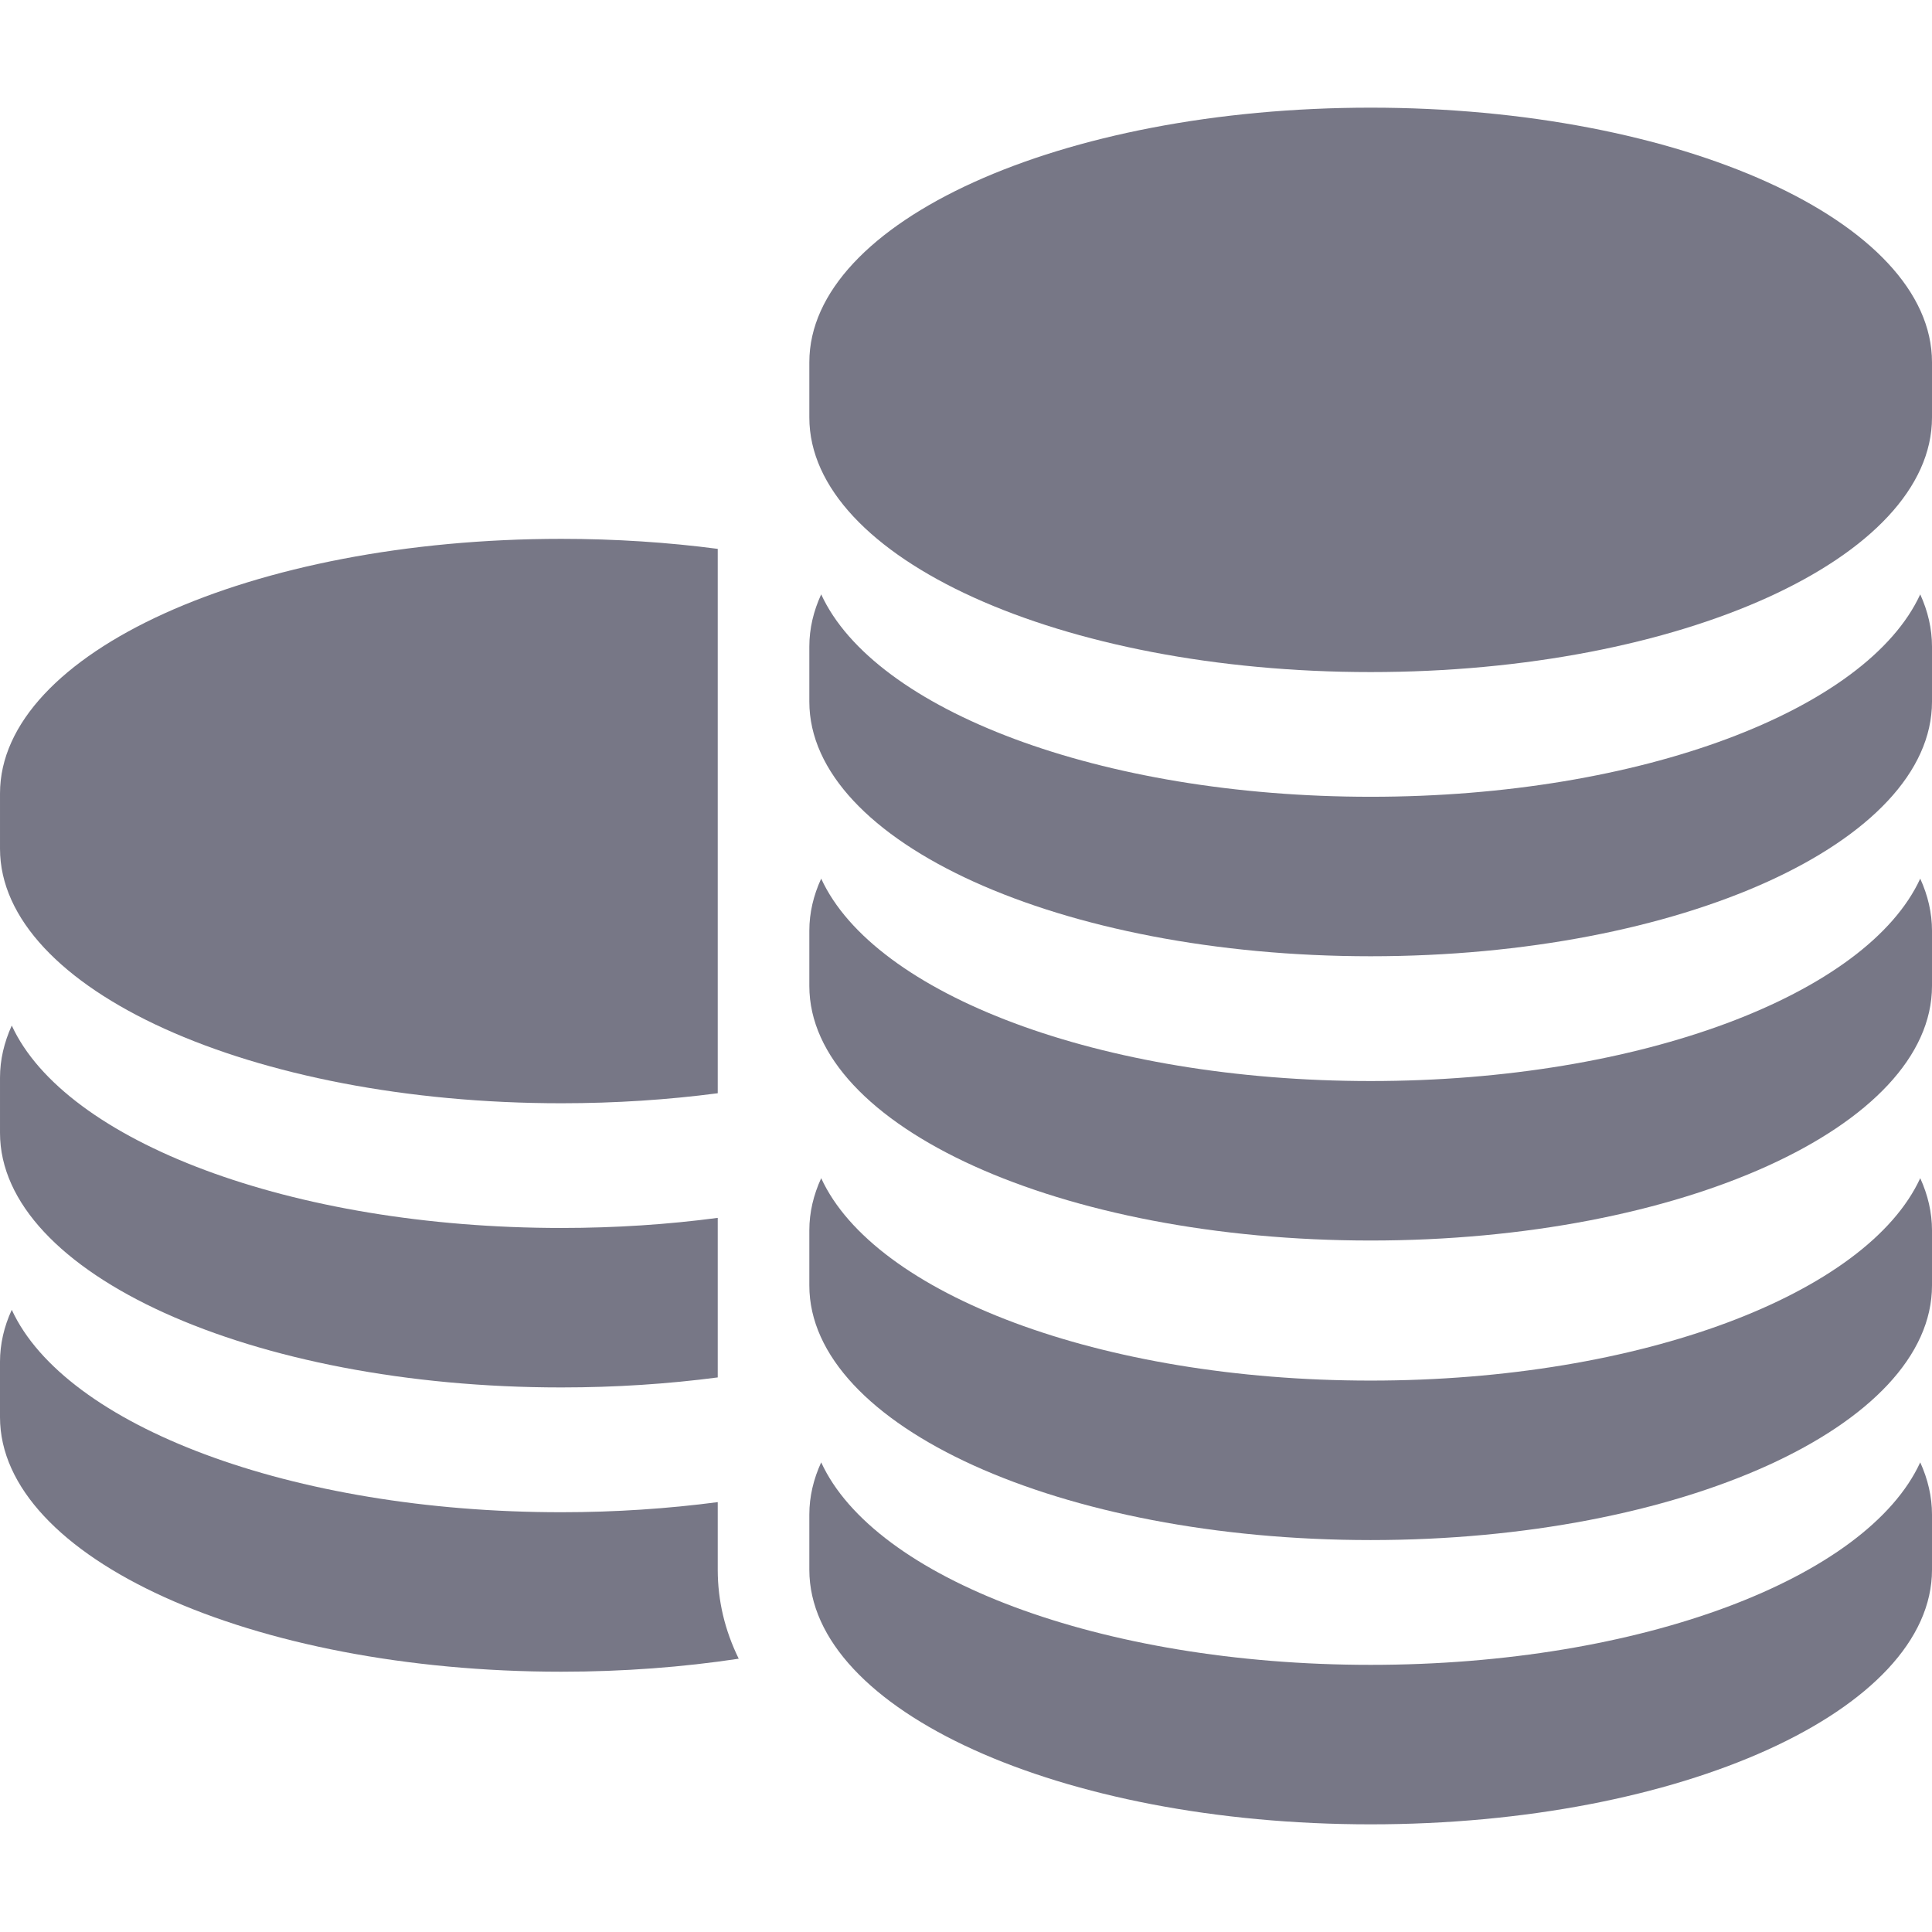 <svg width="22" height="22" viewBox="0 0 22 22" fill="none" xmlns="http://www.w3.org/2000/svg">
<g clip-path="url(#clip0_175_660)">
<path d="M6.392 12.563C7.01 12.563 7.608 12.523 8.173 12.449V6.25C7.608 6.176 7.01 6.136 6.392 6.136C2.862 6.136 6.10352e-05 7.434 6.10352e-05 9.035V9.664C6.10352e-05 11.265 2.862 12.563 6.392 12.563Z" fill="#777786"/>
<path d="M6.392 15.799C7.01 15.799 7.608 15.759 8.173 15.685V13.868C7.608 13.943 7.01 13.983 6.392 13.983C3.311 13.983 0.739 12.994 0.134 11.678C0.047 11.87 6.10352e-05 12.068 6.10352e-05 12.272V12.9C6.10352e-05 14.502 2.862 15.799 6.392 15.799Z" fill="#777786"/>
<path d="M8.173 17.246V17.105C7.608 17.179 7.01 17.22 6.392 17.22C3.31 17.22 0.739 16.231 0.134 14.915C0.046 15.106 0 15.305 0 15.508V16.137C0 17.738 2.862 19.036 6.392 19.036C7.098 19.036 7.777 18.984 8.412 18.888C8.254 18.566 8.173 18.227 8.173 17.875V17.246Z" fill="#777786"/>
<path d="M15.608 1.226C12.078 1.226 9.216 2.524 9.216 4.125V4.754C9.216 6.355 12.078 7.653 15.608 7.653C19.138 7.653 22 6.355 22 4.754V4.125C22 2.524 19.138 1.226 15.608 1.226Z" fill="#777786"/>
<path d="M15.608 9.073C12.527 9.073 9.955 8.084 9.351 6.768C9.263 6.96 9.216 7.158 9.216 7.362V7.99C9.216 9.591 12.078 10.889 15.608 10.889C19.138 10.889 22 9.591 22 7.99V7.362C22 7.158 21.953 6.96 21.866 6.768C21.261 8.084 18.689 9.073 15.608 9.073Z" fill="#777786"/>
<path d="M15.608 12.31C12.527 12.31 9.955 11.321 9.351 10.005C9.263 10.196 9.216 10.395 9.216 10.598V11.227C9.216 12.828 12.078 14.126 15.608 14.126C19.138 14.126 22 12.828 22 11.227V10.598C22 10.395 21.953 10.196 21.866 10.005C21.261 11.321 18.689 12.31 15.608 12.31Z" fill="#777786"/>
<path d="M15.608 15.721C12.527 15.721 9.955 14.732 9.351 13.416C9.263 13.608 9.216 13.806 9.216 14.01V14.638C9.216 16.239 12.078 17.537 15.608 17.537C19.138 17.537 22 16.239 22 14.638V14.01C22 13.806 21.953 13.607 21.866 13.416C21.261 14.732 18.689 15.721 15.608 15.721Z" fill="#777786"/>
<path d="M15.608 18.958C12.527 18.958 9.955 17.969 9.351 16.652C9.263 16.844 9.216 17.043 9.216 17.246V17.875C9.216 19.476 12.078 20.774 15.608 20.774C19.138 20.774 22 19.476 22 17.875V17.246C22 17.043 21.953 16.844 21.866 16.652C21.261 17.969 18.689 18.958 15.608 18.958Z" fill="#777786"/>
</g>
<defs>
<clipPath id="clip0_175_660">
<rect width="22" height="22" fill="white"/>
</clipPath>
</defs>
</svg>
